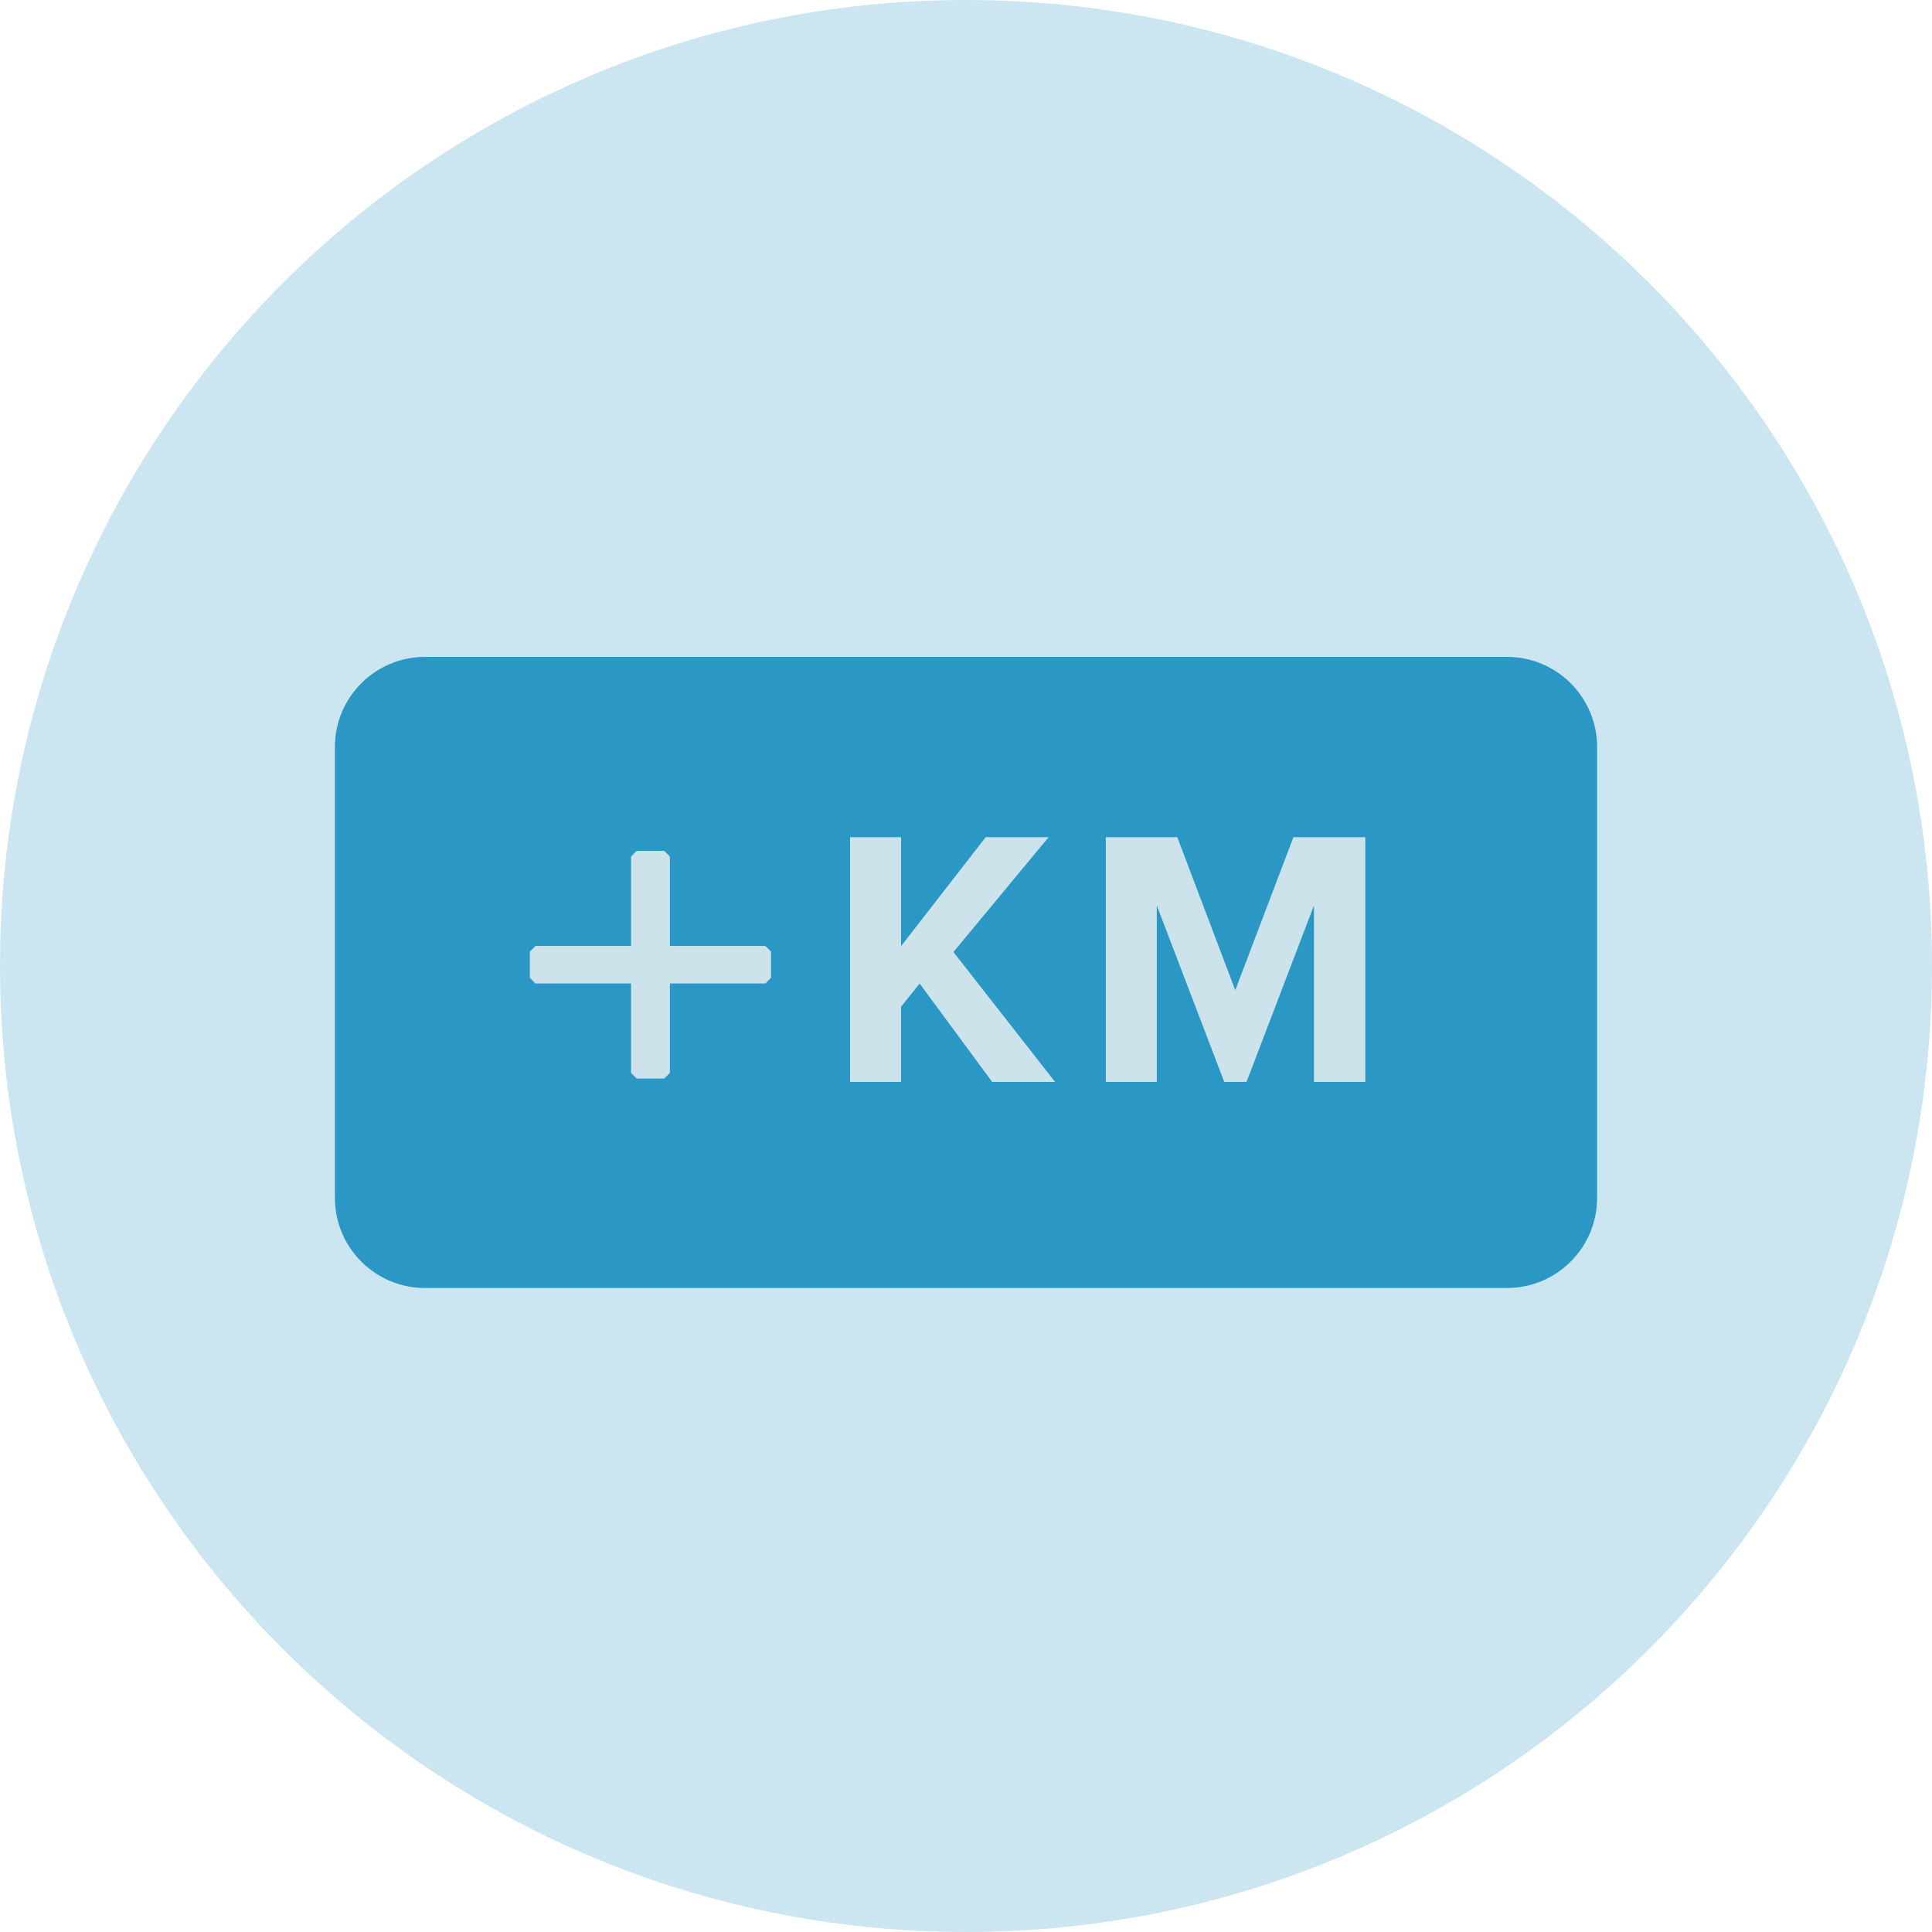 <svg width="48" height="48" viewBox="0 0 48 48" fill="none" xmlns="http://www.w3.org/2000/svg">
<g clip-path="url(#clip0_527_1622)">
<path d="M24 48C37.255 48 48 37.255 48 24C48 10.745 37.255 0 24 0C10.745 0 0 10.745 0 24C0 37.255 10.745 48 24 48Z" fill="#CCE6F1"/>
<path d="M10.56 16.32H37.44C38.677 16.32 39.68 17.323 39.68 18.56V29.76C39.68 30.997 38.677 32 37.44 32H10.56C9.323 32 8.32 30.997 8.32 29.76V18.56C8.32 17.323 9.323 16.32 10.56 16.32Z" fill="#2B97C5"/>
<path d="M21.12 26.88V20.8H22.387V23.506L24.489 20.8H26.052L23.688 23.653L26.213 26.88H24.65L22.848 24.436L22.387 25.011V26.88H21.12ZM27.473 26.88V20.8H29.249L30.69 24.601L32.135 20.8H33.92V26.88H32.645V22.496L30.969 26.88H30.416L28.74 22.496V26.88H27.473Z" fill="#CDE3EC"/>
<path d="M16.643 23.502H19.016L19.156 23.642V24.294L19.016 24.434H16.643V26.656L16.503 26.796H15.818L15.678 26.656V24.434H13.304L13.164 24.294V23.642L13.304 23.502H15.678V21.28L15.818 21.14H16.503L16.643 21.28V23.502Z" fill="#CDE3EC"/>
</g>
<defs>
<clipPath id="clip0_527_1622">
<rect width="48" height="48" fill="white"/>
</clipPath>
</defs>
</svg>
